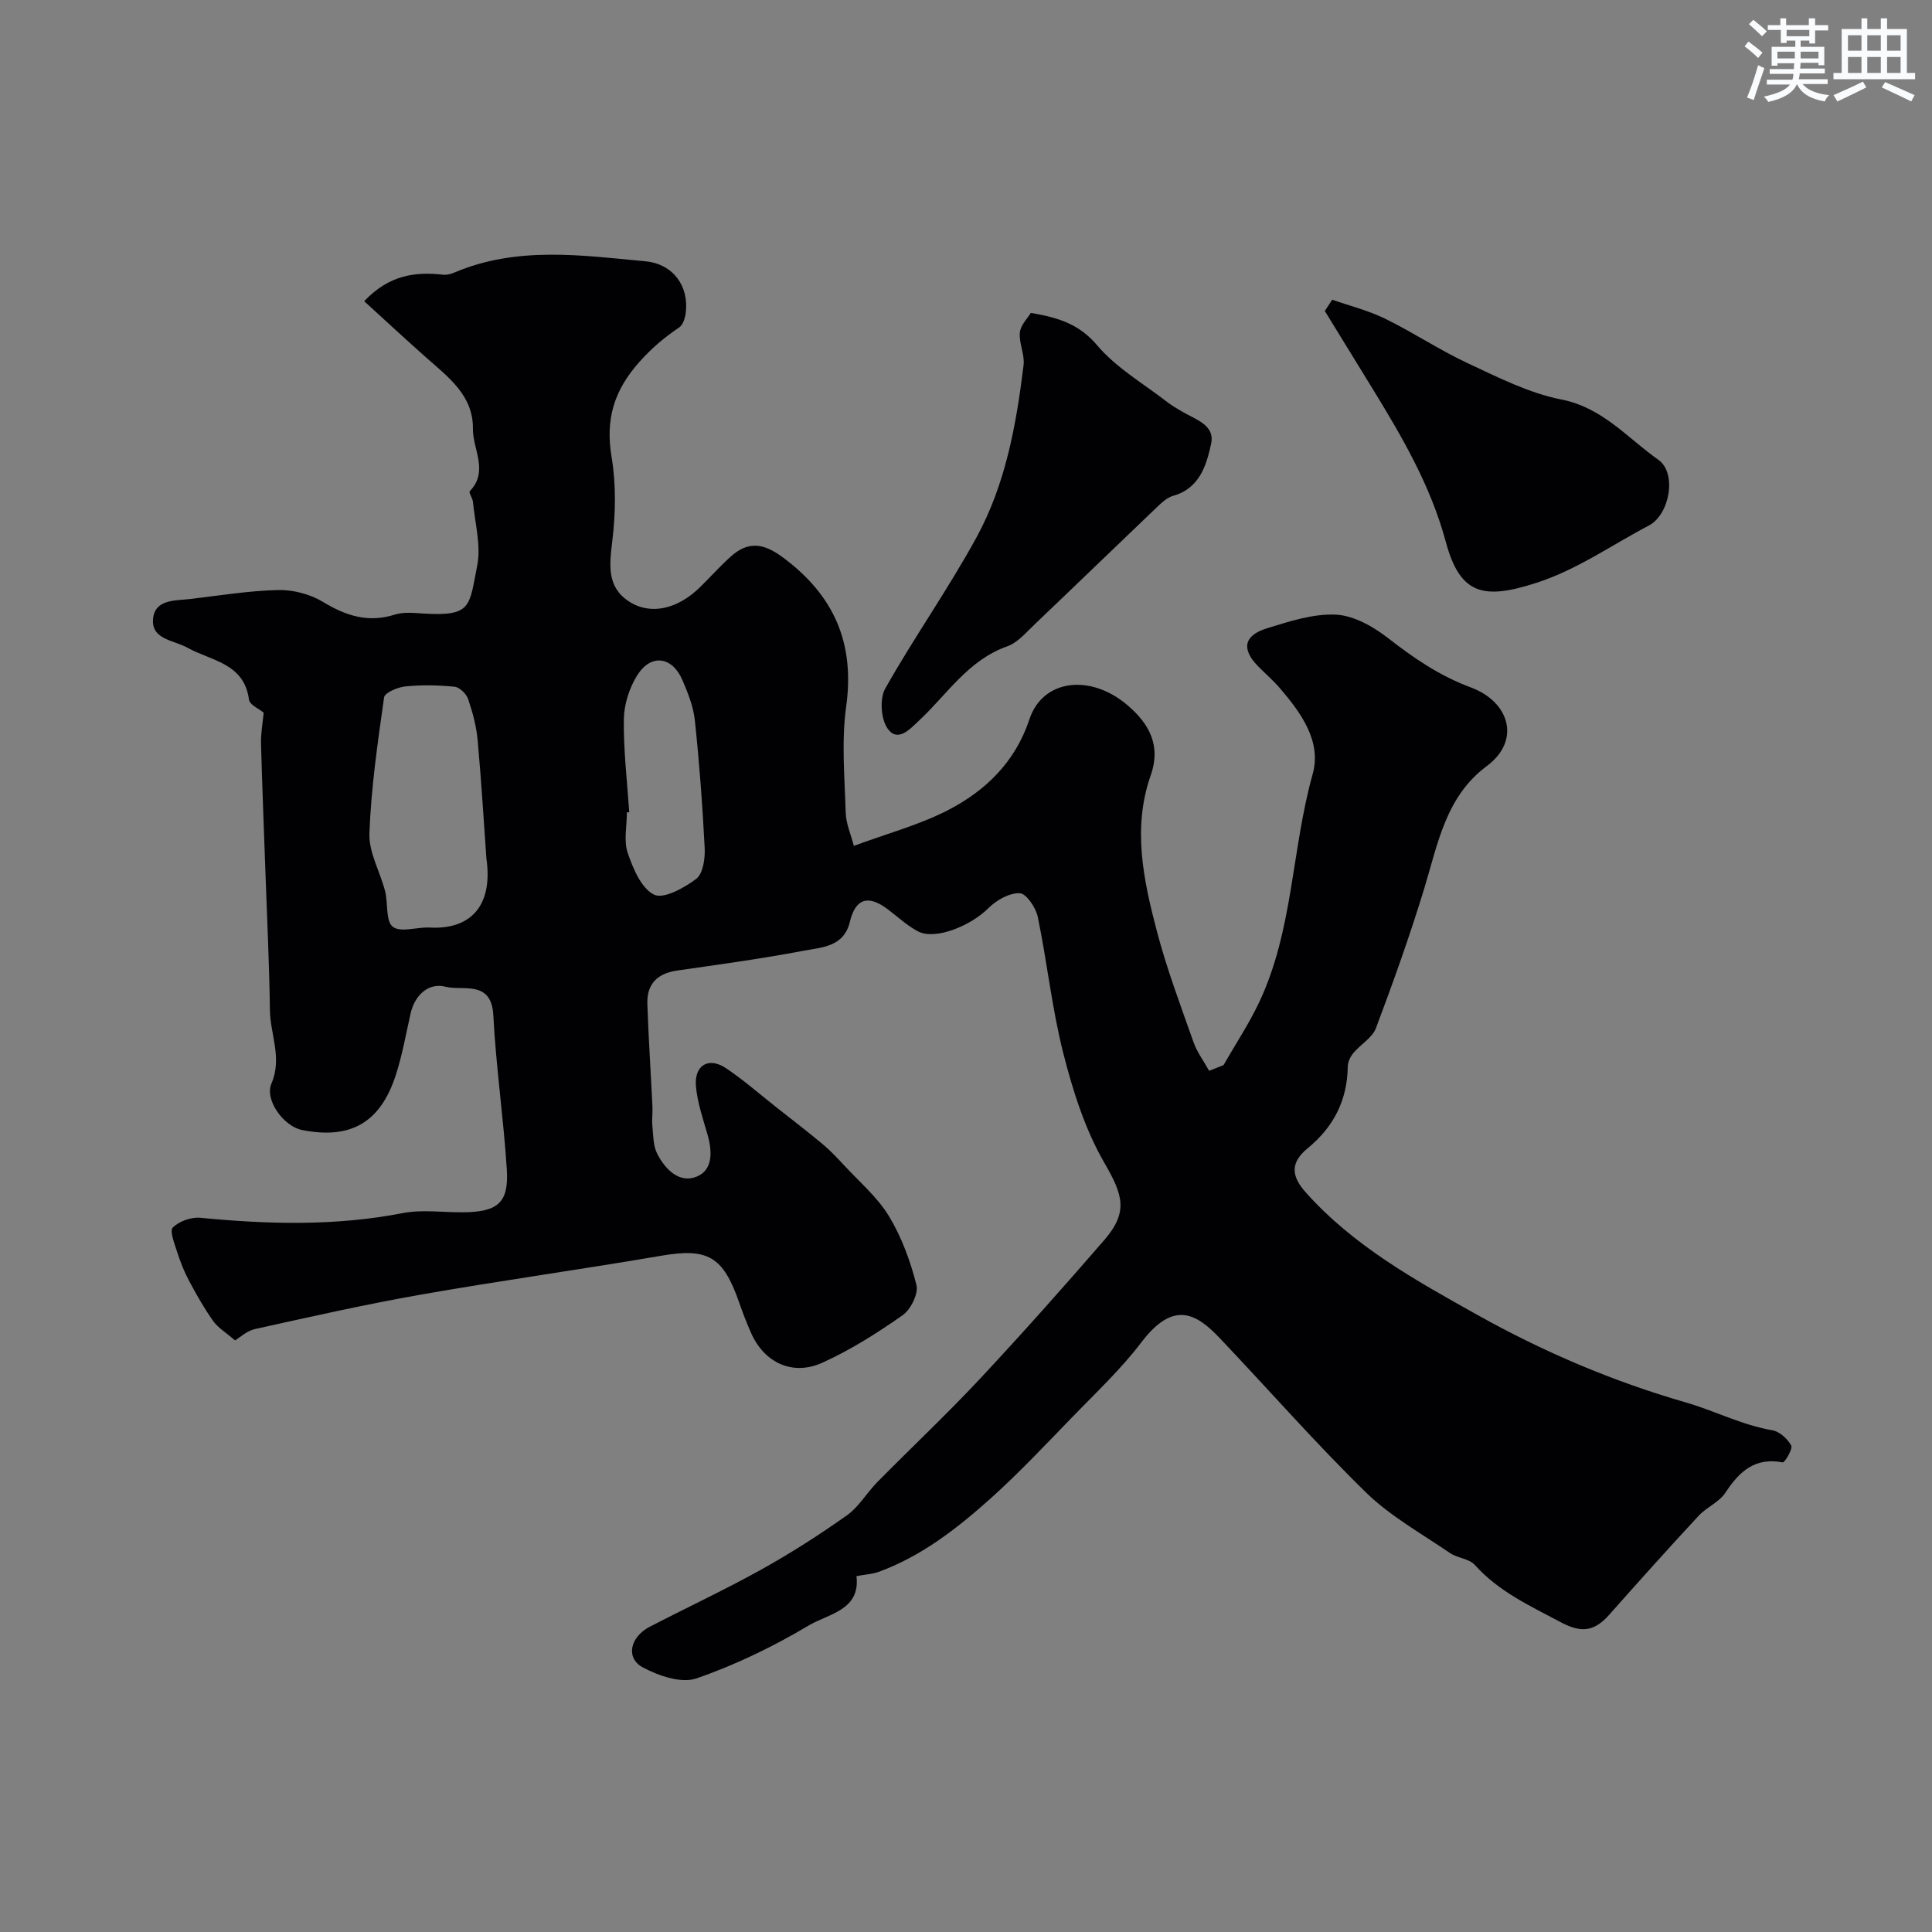 <svg enable-background="new 0 0 400 400" viewBox="0 0 400 400" xmlns="http://www.w3.org/2000/svg"><rect x="0" y="0" width="400" height="400" fill="#808080" stroke="none"/><g fill="#010103"><path d="m48.66 277.51c-1.88-1.63-3.53-2.6-4.54-4.03-1.88-2.65-3.49-5.51-5.02-8.38-.99-1.86-1.77-3.85-2.41-5.86-.54-1.7-1.62-4.4-.92-5.09 1.32-1.31 3.82-2.2 5.72-2.02 14.02 1.36 27.95 1.74 41.9-.97 4.02-.78 8.31-.13 12.48-.17 7.2-.06 9.5-1.97 9.06-8.88-.68-10.64-2.24-21.24-2.79-31.88-.38-7.46-6.39-5.01-9.92-5.94-3.39-.89-6.34 1.64-7.22 5.57-.96 4.27-1.72 8.62-3.07 12.77-3.22 9.88-9.41 13.3-19.38 11.33-3.81-.75-7.81-6.22-6.35-9.62 2.28-5.33-.26-10.18-.32-15.23-.12-9.46-.59-18.92-.92-28.39-.31-8.93-.68-17.85-.92-26.78-.05-2.08.34-4.17.55-6.39-.94-.79-2.9-1.62-3.04-2.69-.99-7.6-7.86-8.03-12.75-10.76-2.84-1.59-7.5-1.68-7.11-5.96.37-4.16 4.7-3.76 7.87-4.14 6.02-.72 12.04-1.71 18.08-1.84 3.09-.06 6.61.86 9.25 2.47 4.77 2.89 9.37 4.36 14.88 2.61 1.83-.58 3.97-.33 5.95-.21 10.01.61 9.4-1.52 11.08-9.92.83-4.18-.47-8.79-.88-13.21-.07-.77-.92-1.93-.67-2.19 4.01-4.14.61-8.67.66-12.95.09-6.88-5.09-10.67-9.66-14.72-4.32-3.83-8.55-7.76-12.85-11.68 5.16-5.43 10.55-6.15 16.39-5.48.76.09 1.62-.17 2.35-.48 12.89-5.46 26.23-3.55 39.49-2.3 5.74.54 9.06 5.15 8.34 10.72-.14 1.05-.57 2.45-1.35 2.97-3.06 2.06-5.69 4.28-8.24 7.14-5.28 5.93-7.06 11.89-5.76 19.66.95 5.67.84 11.68.15 17.41-.59 4.94-1.19 9.51 3.46 12.53 4.48 2.91 10.09 1.57 14.68-2.94 2.14-2.1 4.15-4.34 6.37-6.35 3.72-3.34 6.93-2.73 10.87.21 10.5 7.81 14.87 17.66 13.04 30.83-1 7.19-.31 14.65-.1 21.97.07 2.28 1.09 4.54 1.69 6.88 7.03-2.6 13.54-4.34 19.4-7.35 7.87-4.04 14.02-10.01 16.96-18.88 2.73-8.23 12.59-9.54 20.41-2.8 4.36 3.76 6.87 8.26 4.7 14.41-3.83 10.87-1.52 21.66 1.26 32.25 2.04 7.79 4.9 15.37 7.58 22.97.74 2.11 2.15 3.99 3.25 5.97.99-.39 1.98-.78 2.97-1.17 2.46-4.3 5.22-8.46 7.34-12.92 7.1-14.94 6.74-31.68 11.12-47.33 1.89-6.74-2.35-12.62-6.72-17.73-1.4-1.64-3.06-3.07-4.58-4.61-3.48-3.54-2.99-6.38 1.88-7.87 4.64-1.43 9.56-3.05 14.27-2.81 3.71.19 7.74 2.49 10.82 4.89 5.31 4.15 10.67 7.79 17.09 10.18 8.03 2.98 10.4 11 3.3 16.27-8.48 6.29-10.11 15.99-12.92 25.23-2.98 9.8-6.43 19.46-10.04 29.04-.76 2.01-3.18 3.36-4.67 5.15-.63.75-1.15 1.86-1.16 2.81-.1 6.95-2.91 12.48-8.26 16.87-3.61 2.96-3.54 5.7-.43 9.18 9.92 11.12 22.75 18.21 35.46 25.32 13.68 7.65 28.02 13.78 43.22 18.16 5.94 1.71 11.6 4.68 17.9 5.76 1.5.25 3.17 1.77 3.92 3.16.38.69-1.36 3.57-1.76 3.49-5.75-1.1-8.97 1.87-11.86 6.27-1.29 1.97-3.9 3.01-5.56 4.8-6.22 6.71-12.33 13.51-18.39 20.36-2.97 3.36-5.57 4.1-10.07 1.7-6.4-3.41-12.88-6.35-17.86-11.89-1.19-1.32-3.62-1.42-5.19-2.5-5.92-4.05-12.36-7.62-17.42-12.58-10.46-10.23-20.12-21.27-30.21-31.89-4.82-5.08-9.55-7.93-16.26.92-4.18 5.51-9.31 10.32-14.15 15.32-5.62 5.79-11.15 11.7-17.15 17.07-6.86 6.13-14.15 11.81-22.95 15.05-1.36.5-2.88.58-4.7.92.87 7.04-5.81 7.8-9.85 10.2-7.36 4.38-15.21 8.19-23.29 10.98-3.12 1.08-7.82-.54-11.08-2.28-3.62-1.93-2.67-6.3 1.43-8.42 7.68-3.98 15.53-7.64 23.09-11.84 6.11-3.4 12.02-7.19 17.73-11.23 2.48-1.76 4.11-4.67 6.29-6.88 7.02-7.12 14.32-13.98 21.15-21.28 8.79-9.4 17.34-19.03 25.77-28.75 5.13-5.91 3.94-9.4.06-16.12-3.97-6.87-6.47-14.78-8.45-22.53-2.37-9.29-3.36-18.93-5.31-28.34-.4-1.91-2.38-4.85-3.73-4.9-2.14-.08-4.81 1.41-6.44 3.05-3.7 3.72-11.05 6.7-14.59 4.87-2.29-1.19-4.23-3.04-6.32-4.61-4.07-3.06-6.67-2.21-7.83 2.63-1.24 5.22-5.89 5.27-9.68 5.99-8.64 1.64-17.37 2.83-26.08 4.08-4.08.59-6.29 2.78-6.16 6.86.23 7.1.71 14.19 1.05 21.29.07 1.35-.15 2.73-.01 4.07.19 1.93.15 4.05.99 5.7 1.65 3.21 4.56 6.23 8.2 4.74 3.39-1.39 3.21-5.28 2.22-8.71-.94-3.28-2.08-6.58-2.39-9.94-.4-4.42 2.63-6.21 6.24-3.78 3.66 2.46 7.01 5.4 10.48 8.14 3.19 2.51 6.41 4.98 9.52 7.58 1.58 1.32 3.01 2.84 4.42 4.36 3.18 3.45 6.9 6.59 9.29 10.53 2.63 4.34 4.45 9.32 5.7 14.26.45 1.79-1.18 5.09-2.87 6.27-5.26 3.69-10.78 7.19-16.62 9.83-6.19 2.8-12.05-.04-14.75-6.17-.92-2.08-1.74-4.22-2.49-6.37-3.33-9.55-6.53-11.25-16.12-9.61-16.57 2.84-33.22 5.14-49.78 8.05-11.54 2.03-22.98 4.62-34.42 7.15-1.64.4-3.08 1.77-4.03 2.32zm52.04-99.83c-.48-6.75-1.01-15.61-1.81-24.45-.26-2.88-1.04-5.76-1.97-8.5-.37-1.08-1.77-2.45-2.81-2.55-3.38-.34-6.84-.4-10.21-.06-1.58.16-4.24 1.29-4.38 2.27-1.33 9.35-2.69 18.75-3.04 28.16-.14 3.94 2.22 7.94 3.25 11.96.64 2.51.08 6.21 1.6 7.37 1.63 1.26 5.07.01 7.7.16 8.08.44 13.14-4.17 11.67-14.36zm29.58-9.51c-.16.01-.32.01-.49.02 0 2.81-.69 5.86.17 8.38 1.1 3.25 2.81 7.35 5.46 8.66 1.97.97 6.23-1.39 8.72-3.27 1.41-1.07 1.86-4.18 1.76-6.32-.44-8.85-1.11-17.7-2.04-26.51-.3-2.84-1.43-5.66-2.57-8.32-2.11-4.91-6.51-5.52-9.35-1.01-1.65 2.62-2.74 6.05-2.78 9.13-.09 6.41.69 12.82 1.12 19.24z"/><path d="m213.42 64.78c6.19 1.04 10.19 2.54 13.74 6.72 3.99 4.71 9.67 7.98 14.64 11.84.9.7 1.91 1.25 2.89 1.84 2.73 1.65 6.91 2.76 6.06 6.69-.96 4.42-2.36 9.23-7.85 10.78-1.18.33-2.27 1.3-3.2 2.19-8.5 8.11-16.94 16.29-25.45 24.39-1.78 1.69-3.54 3.82-5.72 4.59-8.1 2.86-12.43 9.94-18.24 15.36-1.85 1.72-4.39 4.62-6.5 1.69-1.41-1.96-1.7-6.21-.51-8.32 5.99-10.63 13.09-20.65 18.93-31.36 5.99-10.98 8.2-23.27 9.71-35.59.27-2.19-.99-4.56-.77-6.76.16-1.56 1.63-2.99 2.27-4.06z"/><path d="m275.82 62.05c3.68 1.29 7.53 2.25 11.01 3.96 5.78 2.83 11.18 6.45 17.01 9.17 6.3 2.94 12.7 6.21 19.41 7.53 8.57 1.68 13.7 7.99 20.1 12.49 3.88 2.73 2.36 11.34-1.98 13.61-7.68 4.02-14.73 9.08-23.21 11.84-10.94 3.55-15.85 2.56-18.81-8.43-3.17-11.74-9.09-21.82-15.29-31.93-3.26-5.3-6.52-10.6-9.77-15.9.5-.78 1.02-1.56 1.53-2.34z"/></g><path d="m361.2 9.6.8-1c.9.7 1.9 1.4 2.9 2.3l-.9 1.1c-1-1-2-1.8-2.8-2.4zm.5 10.6c.9-2.1 1.6-4.3 2.3-6.7.4.2.8.4 1.3.6-.7 2.1-1.5 4.3-2.2 6.6zm.4-15.2.9-.9c1 .8 2 1.6 2.8 2.4l-1 1c-.9-.9-1.8-1.7-2.7-2.5zm12.5-1.2h1.2v1.4h2.7v1.1h-2.7v2.7h-1.2v-.6h-1.8v1.3h4.9v3.8h-1.2v-.5h-3.7c0 .4-.1.9-.1 1.2h5.1v1h-5.2c0 .5-.1.9-.2 1.2h6v1h-5.2c1.1 1.3 2.9 2 5.5 2.3-.4.4-.7.8-.9 1.3-2.9-.5-4.8-1.6-5.7-3.5h-.1c-.8 1.7-2.7 2.9-5.9 3.6-.2-.4-.6-.8-.9-1.1 2.8-.6 4.6-1.4 5.4-2.5h-4.8v-1h5.3c.1-.3.2-.7.2-1.2h-4.9v-1h5c0-.4 0-.8.1-1.2h-3.5v.5h-1.2v-3.9h4.9v-1.3h-1.8v.5h-1.2v-2.7h-2.7v-1h2.6v-1.4h1.2v1.4h4.7v-1.4zm-6.6 8.3h3.6c0-.4 0-.9 0-1.4h-3.6zm1.9-4.6h4.7v-1.3h-4.7zm6.6 3.2h-3.7v1.4h3.7z" fill="#fafbfc"/><path d="m385.3 3.8h1.3v2.2h2.8v-2.2h1.3v2.2h4.1v9.1h1.7v1.3h-16.9v-1.3h1.7v-9.1h4.1v-2.2zm.4 13.1.7 1.2c-1.8.9-3.8 1.9-6 2.9-.2-.4-.5-.8-.8-1.3 2.3-1 4.3-1.9 6.1-2.8zm-3.1-6.4h2.8v-3.2h-2.8zm0 4.6h2.8v-3.3h-2.8zm4-4.6h2.8v-3.2h-2.8zm0 4.6h2.8v-3.3h-2.8zm3.7 1.9c2.1.9 4.1 1.8 6.1 2.7l-.7 1.3c-2.2-1.1-4.2-2-6.1-2.9zm3.2-9.7h-2.8v3.2h2.8zm-2.8 7.8h2.8v-3.3h-2.8z" fill="#fafbfc"/></svg>